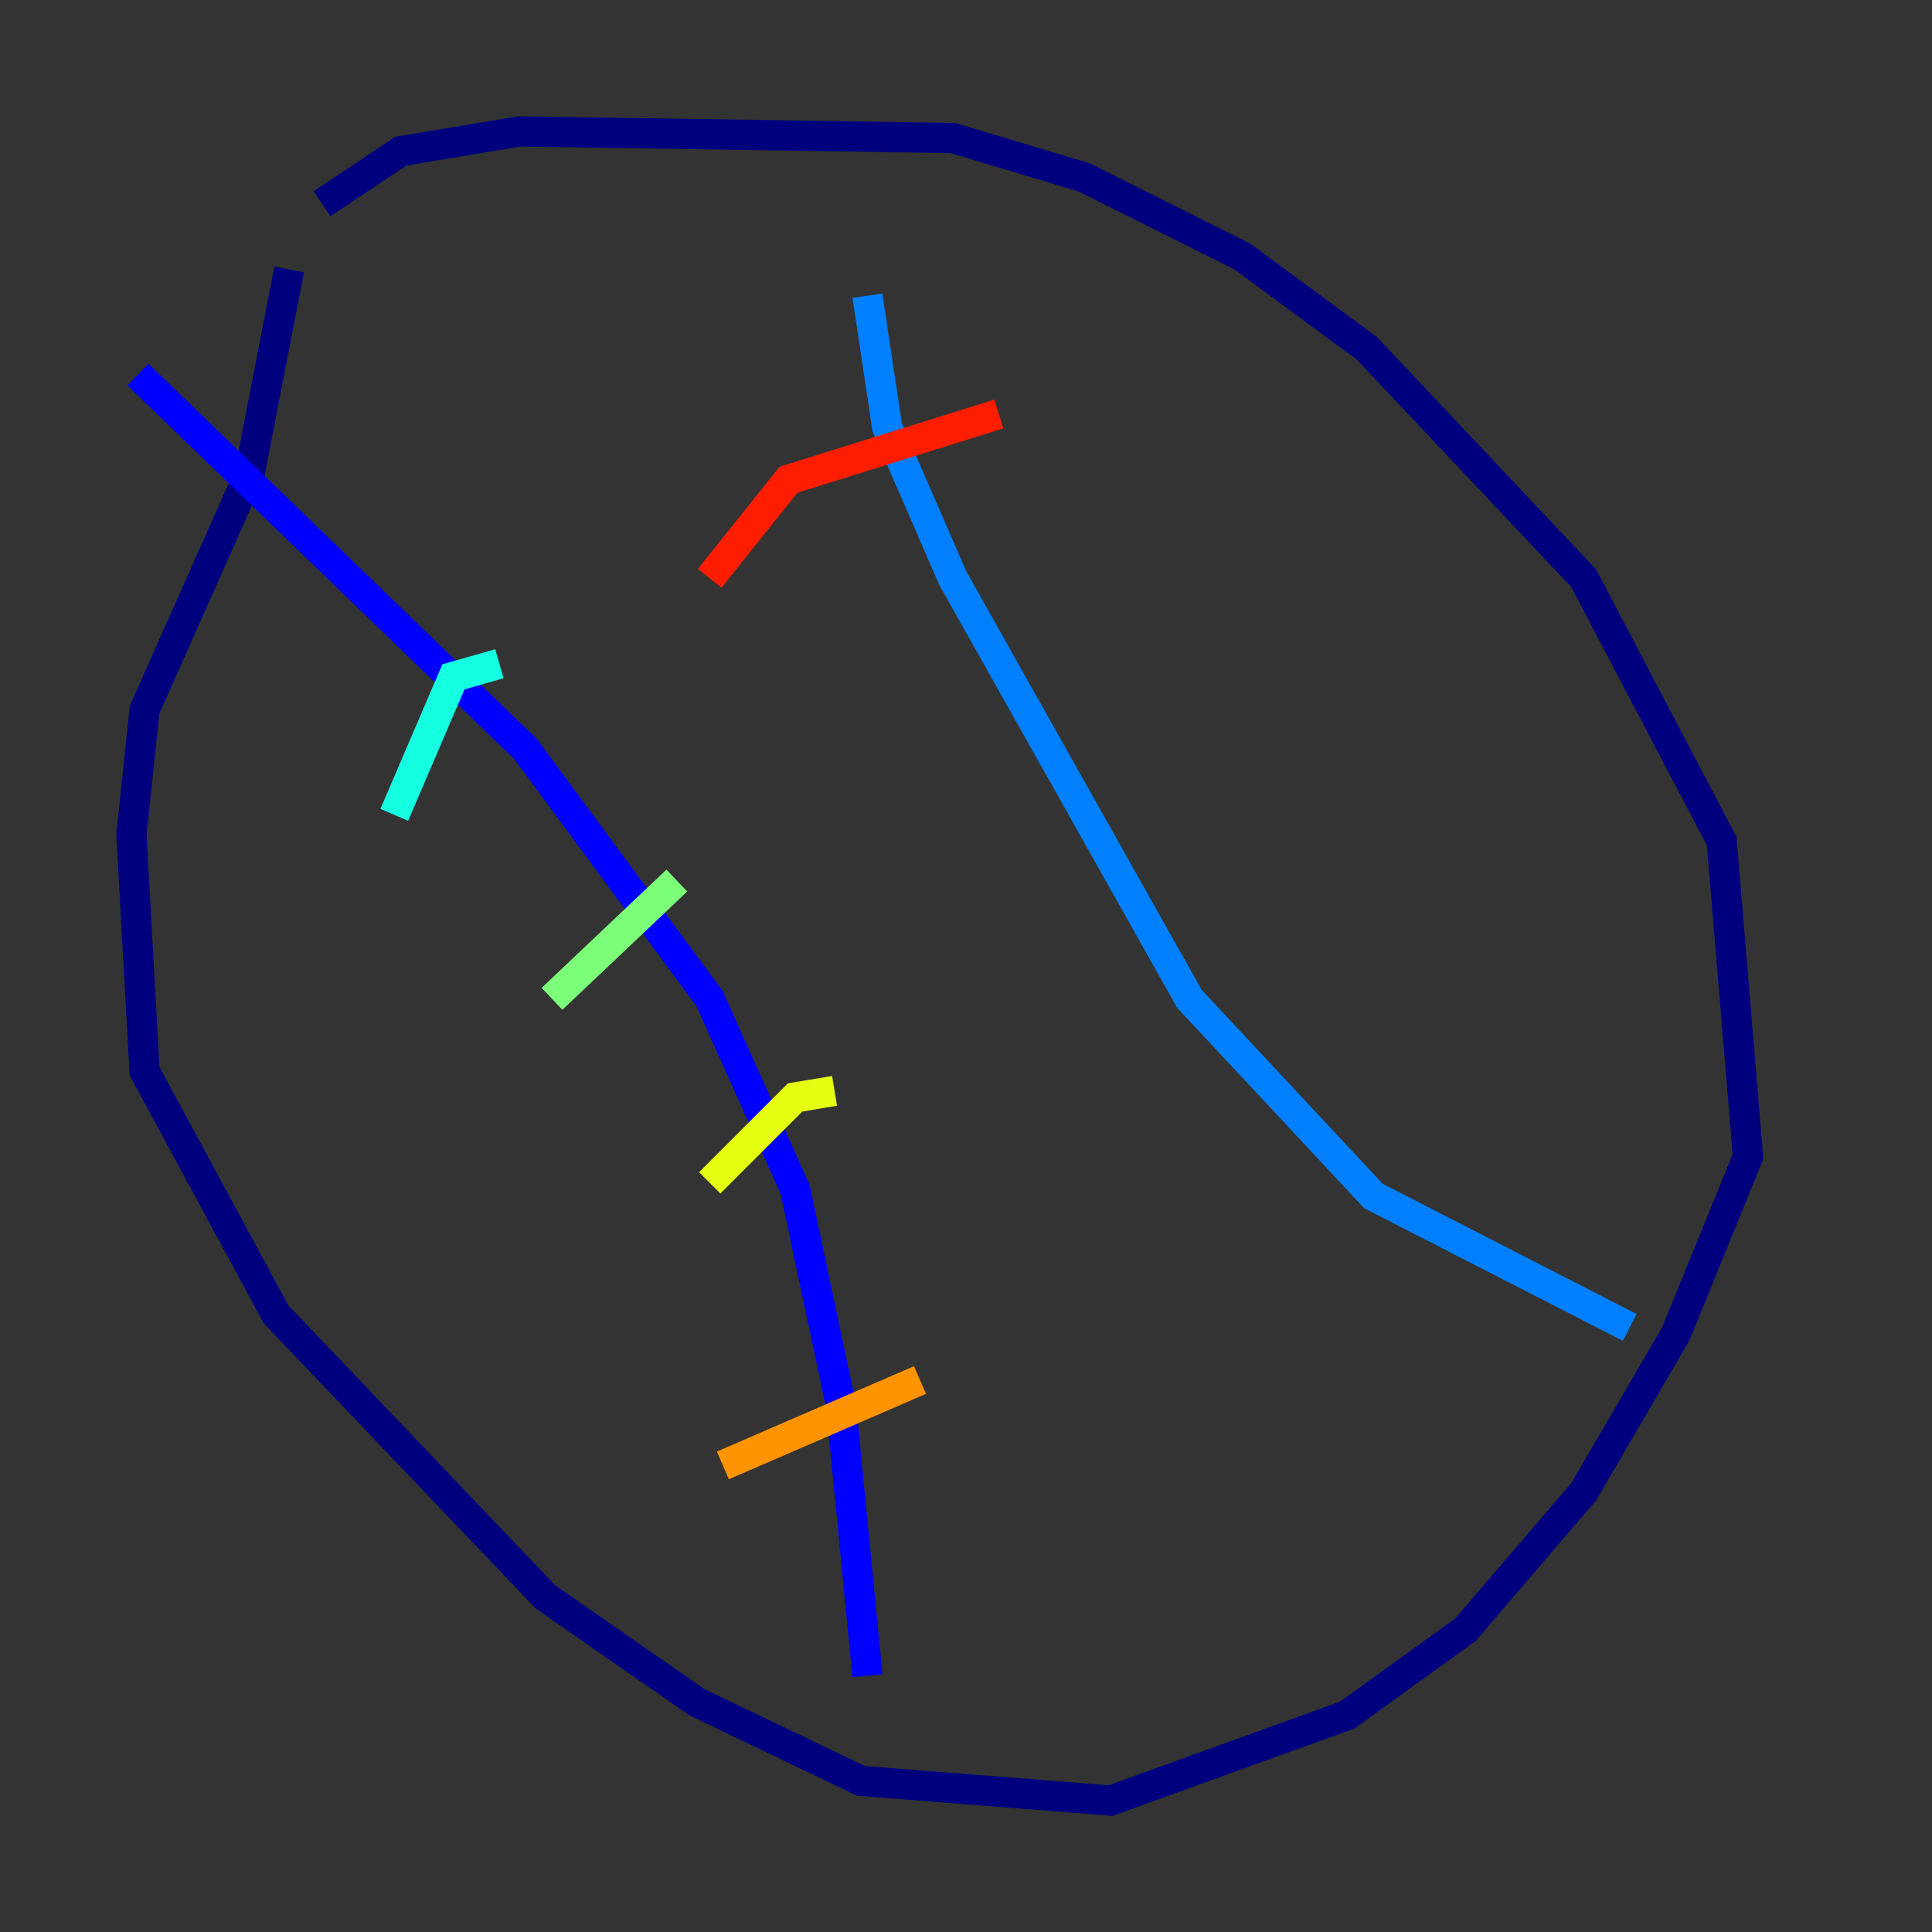 <?xml version="1.0" encoding="utf-8" ?>
<svg baseProfile="tiny" height="128" version="1.2" viewBox="0,0,128,128" width="128" xmlns="http://www.w3.org/2000/svg" xmlns:ev="http://www.w3.org/2001/xml-events" xmlns:xlink="http://www.w3.org/1999/xlink"><rect x="0" y="0" width="128" height="128" fill="#333333" stroke="none"/><defs /><polyline fill="none" points="21.333,13.497 26.558,10.014 34.395,8.707 63.129,9.143 71.837,11.755 82.286,16.98 90.558,23.075 104.925,38.313 114.068,55.728 115.809,76.626 111.02,88.381 104.925,98.83 97.088,107.973 89.252,113.633 73.578,119.293 57.034,117.986 46.15,112.762 36.136,105.796 18.286,87.075 9.578,70.966 8.707,55.292 9.578,47.02 16.544,31.347 19.157,17.85" stroke="#00007f" stroke-width="2" /><polyline fill="none" points="9.143,24.816 34.83,49.633 47.02,66.177 52.68,78.803 55.728,93.17 57.469,111.02" stroke="#0000ff" stroke-width="2" /><polyline fill="none" points="57.469,19.592 58.776,28.299 63.129,38.313 78.803,66.177 90.993,79.238 107.973,87.946" stroke="#0080ff" stroke-width="2" /><polyline fill="none" points="33.088,43.973 30.041,44.843 26.122,53.986" stroke="#15ffe1" stroke-width="2" /><polyline fill="none" points="44.843,58.34 36.571,66.177" stroke="#7cff79" stroke-width="2" /><polyline fill="none" points="55.292,72.272 52.68,72.707 47.02,78.367" stroke="#e4ff12" stroke-width="2" /><polyline fill="none" points="60.952,91.429 47.891,97.088" stroke="#ff9400" stroke-width="2" /><polyline fill="none" points="66.177,27.429 52.245,31.782 47.02,38.313" stroke="#ff1d00" stroke-width="2" /><polyline fill="none" points="77.061,45.714 77.061,45.714" stroke="#7f0000" stroke-width="2" /></svg>